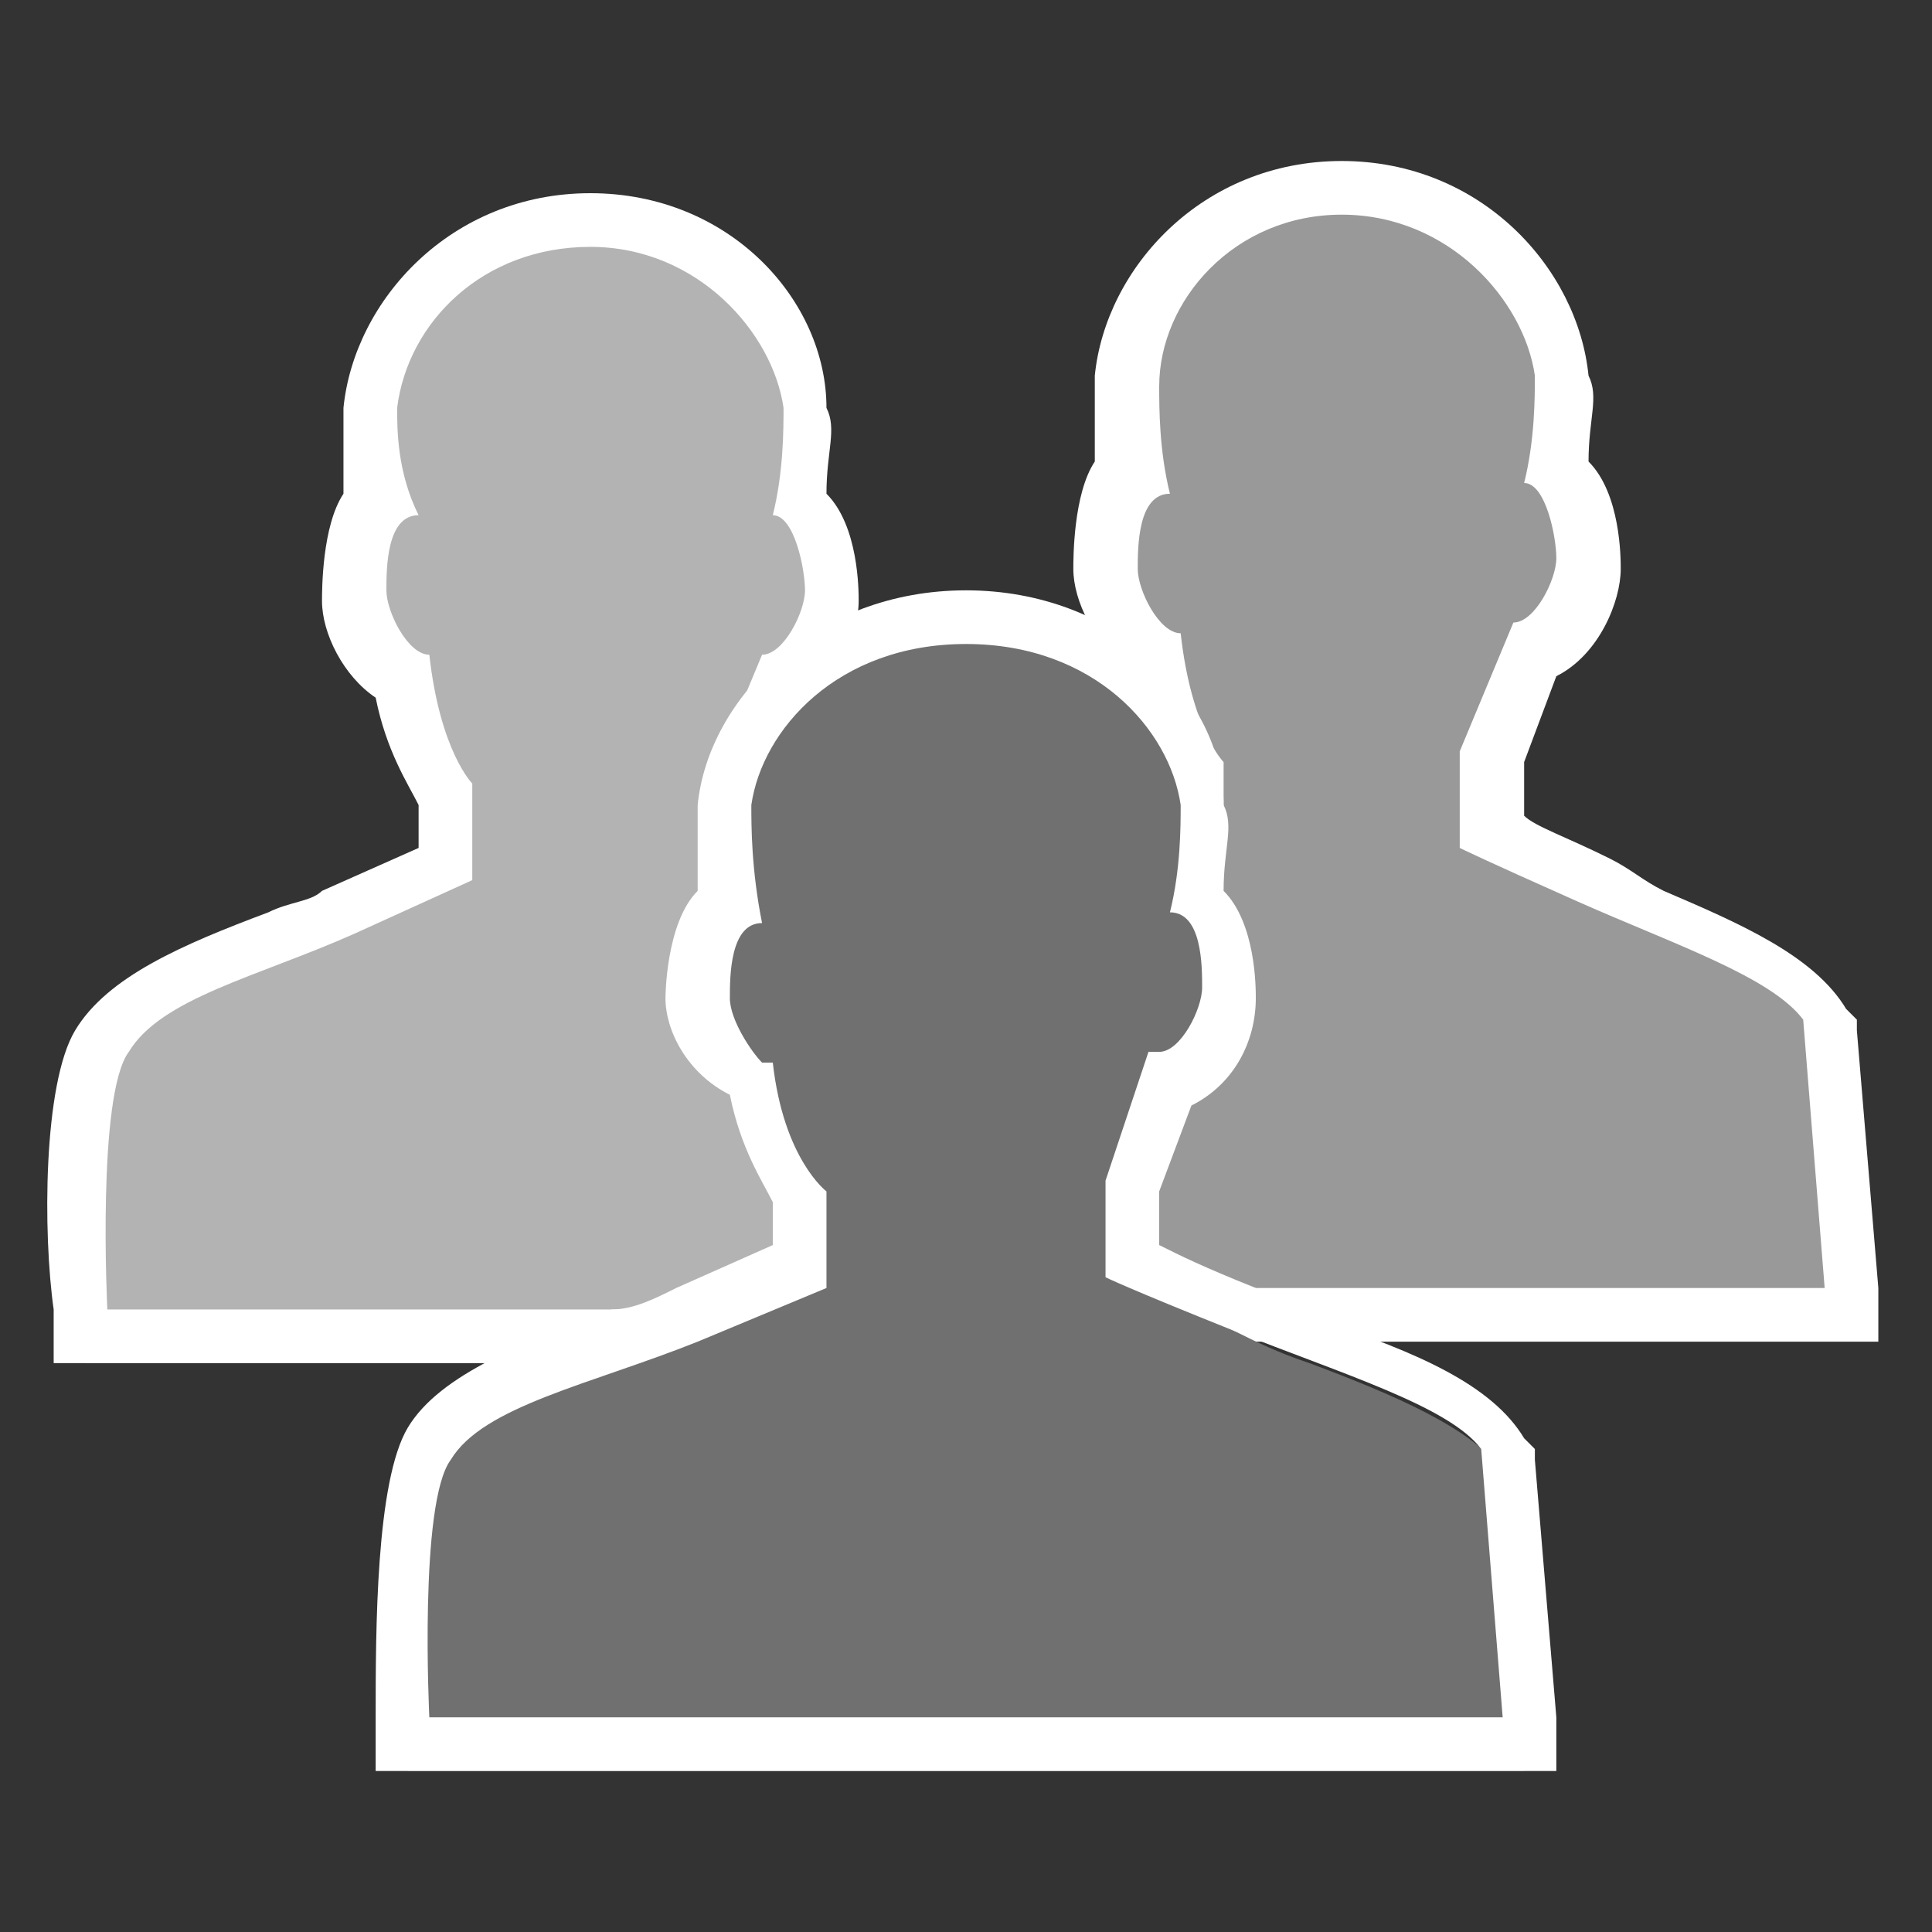 <svg xmlns="http://www.w3.org/2000/svg" viewBox="0 0 18 18" width="18" height="18"><rect x="0" y="0" width="18" height="18" fill="#333333" stroke="none"/><path fill="#B3B3B4" d="M.8 12.5v-.2c0-.5-.1-2.1.2-2.5.3-.4.9-.7 1.6-1l.6-.3 1-.5v-.7c-.2-.1-.4-.4-.5-1-.3-.1-.4-.5-.5-.7 0 0 0-.6.2-.9h.1c0-.4-.1-.7 0-.9 0-.9.8-1.8 2-1.8s2 .9 2 1.8v.9h.1c.2.3.2.8.2.9 0 .2-.2.7-.5.8l-.4 1v.7c.1.1.4.2 1 .5l.6.3c.7.3 1.4.6 1.6 1v.1l.2 2.7H.8z"/><path fill="#fff" d="M5.5 2.3c1 0 1.7.8 1.8 1.5 0 .2 0 .6-.1 1 .2 0 .3.5.3.7 0 .2-.2.6-.4.6l-.5 1.2v.9s.2.1 1.1.5c.9.4 1.8.7 2.1 1.1l.2 2.4H1s-.1-2 .2-2.4c.3-.5 1.2-.7 2.1-1.1l1.1-.5v-.9S4.1 7 4 6.1c-.2 0-.4-.4-.4-.6 0-.2 0-.7.3-.7-.2-.4-.2-.8-.2-1 .1-.8.8-1.5 1.8-1.5m0-.5c-1.3 0-2.2 1-2.3 2v.8c-.2.3-.2.9-.2 1 0 .3.2.7.5.9.1.5.3.8.4 1v.4l-.9.4c-.1.1-.3.1-.5.2-.8.3-1.5.6-1.8 1.1-.3.5-.3 1.9-.2 2.6v.5h10v-.5l-.2-2.4v-.1l-.1-.1c-.3-.5-1-.8-1.7-1.1-.2-.1-.3-.1-.5-.2-.4-.2-.7-.3-.9-.4v-.5l.3-.8c.4-.3.6-.7.6-1 0-.1 0-.7-.3-1 0-.4.1-.6 0-.8 0-1-.9-2-2.2-2z"/><path fill="#99999A" d="M7.8 12.2V12c0-.5-.1-2.1.2-2.5.3-.4.9-.7 1.6-1l.6-.3 1-.5V7c-.1-.1-.3-.5-.4-1-.3-.1-.5-.5-.5-.8 0 0 0-.6.2-.9h.1c0-.4-.1-.7 0-.9.1-.9.9-1.8 2-1.8 1.2 0 2 .9 2 1.8v.9h.1c.2.3.2.8.2.9 0 .2-.2.7-.5.8L14 7v.7c.1.1.4.2 1 .5l.6.3c.7.3 1.4.6 1.6 1v.1l.2 2.7H7.8z"/><path fill="#fff" d="M12.5 2c1 0 1.7.8 1.8 1.5 0 .2 0 .6-.1 1 .2 0 .3.5.3.7 0 .2-.2.6-.4.6L13.6 7v.9s.2.1 1.1.5c.9.4 1.8.7 2.1 1.1L17 12H8s-.1-2 .2-2.4c.3-.5 1.2-.7 2.1-1.1l1.1-.5v-.9s-.3-.3-.4-1.2c-.2 0-.4-.4-.4-.6 0-.2 0-.7.3-.7-.1-.4-.1-.8-.1-1 0-.8.7-1.6 1.7-1.6m0-.5c-1.3 0-2.2 1-2.3 2v.8c-.2.3-.2.9-.2 1 0 .3.2.7.5.9.1.5.3.8.4 1v.4L10 8c-.1.1-.3.2-.5.3-.8.3-1.5.6-1.8 1.1-.2.4-.2 1.8-.2 2.6v.5h10V12l-.2-2.4v-.1l-.1-.1c-.3-.5-1-.8-1.7-1.1-.2-.1-.3-.2-.5-.3-.4-.2-.7-.3-.8-.4v-.5l.3-.8c.4-.2.6-.7.6-1 0-.1 0-.7-.3-1 0-.4.1-.6 0-.8-.1-1-1-2-2.3-2z"/><path fill="#707071" d="M3.8 16.2V16c0-.5-.1-2.1.2-2.5.3-.4 1-.7 1.8-1l.6-.3 1.1-.5V11c-.1-.1-.3-.5-.5-1-.3 0-.5-.5-.5-.7 0 0 0-.6.2-.9l.1-.1c0-.4-.1-.6 0-.8.1-.9 1-1.8 2.2-1.8 1.3 0 2.2.9 2.2 1.8 0 .2 0 .4-.1.9 0 0 .1 0 .1.1.2.3.2.8.2.9 0 .3-.2.7-.6.8l-.4 1v.7c.2.1.5.2 1.1.5.2.1.4.2.7.3.8.3 1.5.6 1.8 1v.1l.2 2.7H3.8z"/><path fill="#fff" d="M9 6c1.2 0 1.9.8 2 1.5 0 .2 0 .6-.1 1 .3 0 .3.5.3.7 0 .2-.2.6-.4.6h-.1l-.4 1.2v.9s.2.1 1.2.5 2 .7 2.3 1.1L14 16H4s-.1-2 .2-2.4c.3-.5 1.3-.7 2.3-1.1l1.2-.5v-.9s-.4-.3-.5-1.2h-.1c-.1-.1-.3-.4-.3-.6 0-.2 0-.7.3-.7C7 8.1 7 7.7 7 7.5c.1-.7.8-1.5 2-1.5m0-.5c-1.4 0-2.4 1-2.5 2v.8c-.3.3-.3 1-.3 1 0 .3.2.7.6.9.1.5.3.8.4 1v.4l-.9.4c-.2.1-.4.2-.6.2-.8.3-1.6.6-1.9 1.1-.3.5-.3 1.9-.3 2.7v.5h11V16l-.2-2.4v-.1l-.1-.1c-.3-.5-1-.8-1.9-1.1l-.6-.3c-.5-.2-.7-.3-.9-.4v-.5l.3-.8c.4-.2.6-.6.6-1 0-.1 0-.7-.3-1 0-.4.1-.6 0-.8 0-1-1-2-2.4-2z"/><path fill="none" d="M0 0h18v18H0z"/></svg>